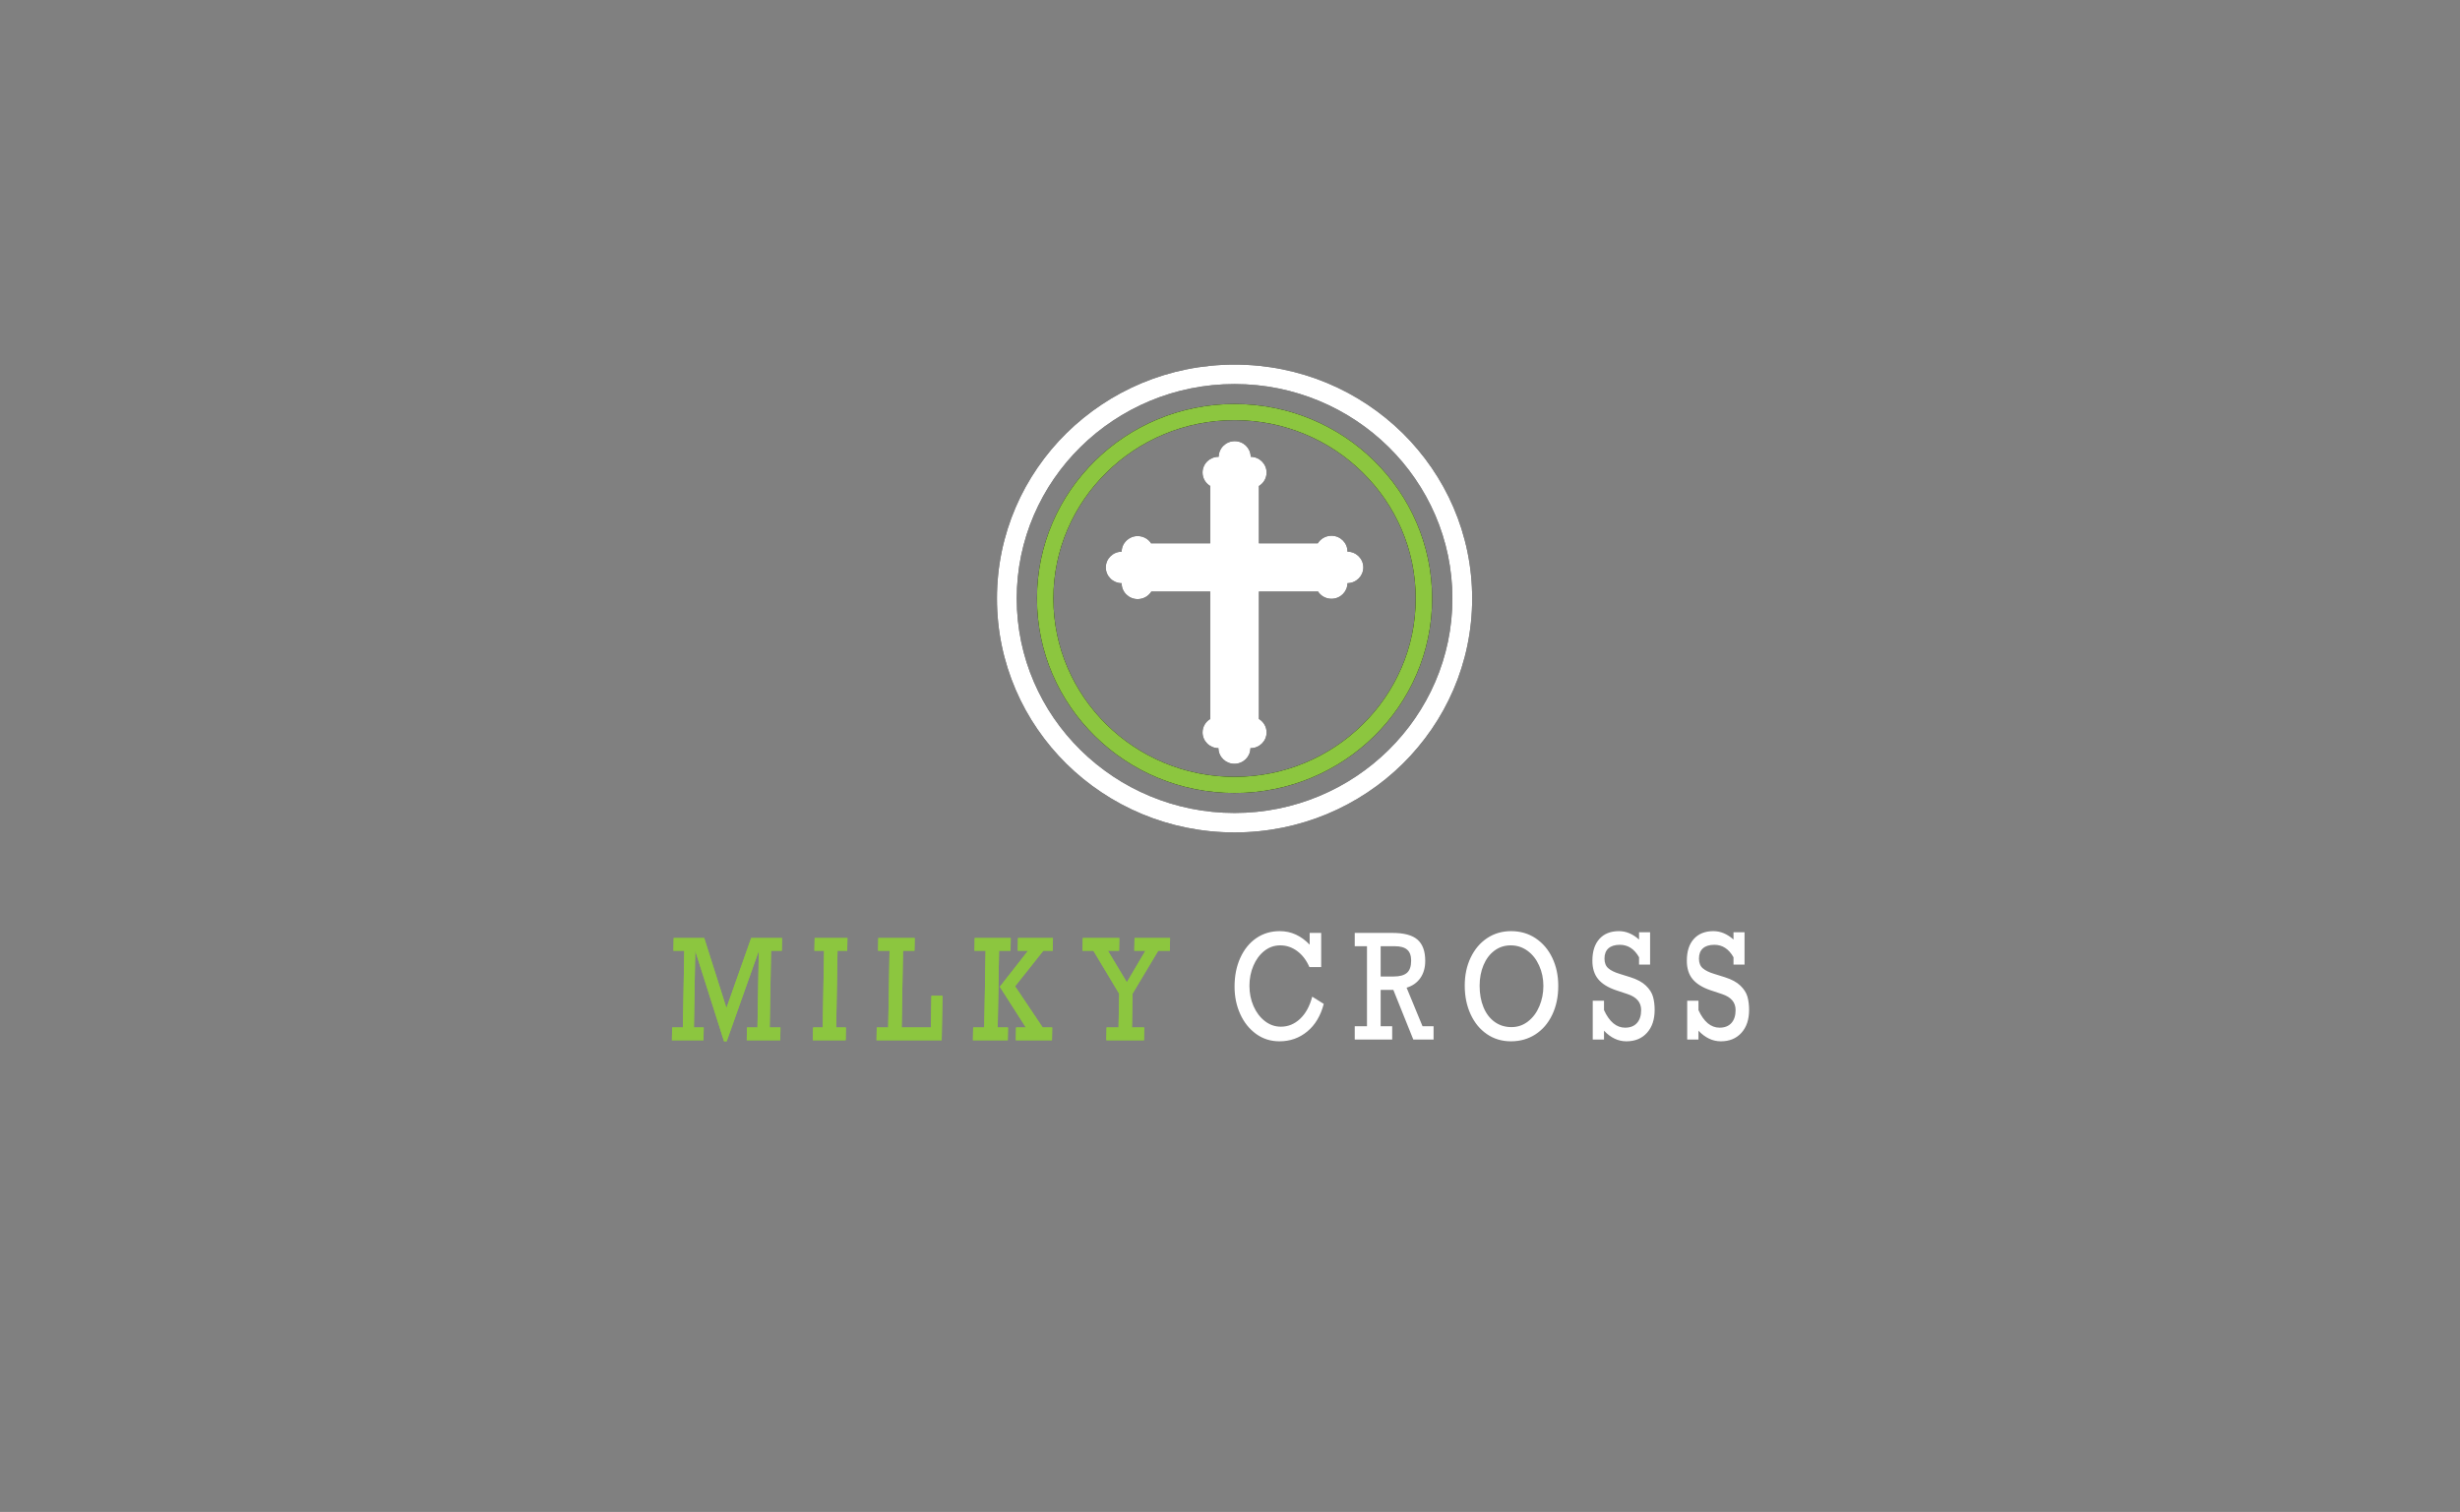 <?xml version="1.0" encoding="utf-8"?>
<svg x="0pt" y="0pt" width="257pt" height="158pt" viewBox="0 0 257 158" xmlns="http://www.w3.org/2000/svg" xmlns:xlink="http://www.w3.org/1999/xlink">
  <rect x="0" y="0" width="257" height="158" fill="#808080" stroke="none"/>
  <g id="1">
    <title>Group</title>
    <clipPath id="3">
      <use xlink:href="#2"/>
      <path id="2" d="M96.217,30.284 C96.217,30.284,161.736,30.284,161.736,30.284 C161.736,30.284,161.736,94.804,161.736,94.804 C161.736,94.804,96.217,94.804,96.217,94.804 C96.217,94.804,96.217,30.284,96.217,30.284 z"/>
    </clipPath>
    <g id="4" style="clip-path:url(#3);">
      <title>Clipping Group</title>
      <g id="5">
        <title>Group</title>
        <g id="6">
          <title>Group</title>
          <g id="7">
            <title>Group</title>
            <g id="8">
              <title>Group</title>
              <g id="9">
                <title>Group</title>
                <g id="10">
                  <title>Group</title>
                  <defs>
                    <title>Shape 147</title>
                    <g id="11">
                      <defs>
                        <path id="12" d="M128.977,38.101 C115.265,38.101,104.154,49.042,104.154,62.544 C104.154,76.047,115.265,86.988,128.977,86.988 C142.688,86.988,153.799,76.047,153.799,62.544 C153.799,49.042,142.688,38.101,128.977,38.101 z M128.977,84.955 C116.434,84.955,106.219,74.907,106.219,62.544 C106.219,50.193,116.422,40.134,128.977,40.134 C141.519,40.134,151.734,50.181,151.734,62.544 C151.734,74.895,141.519,84.955,128.977,84.955 z"/>
                      </defs>
                      <use xlink:href="#12" style="fill:#000000;fill-opacity:1;fill-rule:nonzero;opacity:1;stroke:none;"/>
                    </g>
                  </defs>
                  <use xlink:href="#11"/>
                </g>
              </g>
            </g>
            <g id="13">
              <title>Group</title>
              <g id="14">
                <title>Group</title>
                <g id="15">
                  <title>Group</title>
                  <defs>
                    <title>Shape 148</title>
                    <g id="16">
                      <defs>
                        <path id="17" d="M128.977,38.101 C115.265,38.101,104.154,49.042,104.154,62.544 C104.154,76.047,115.265,86.988,128.977,86.988 C142.688,86.988,153.799,76.047,153.799,62.544 C153.799,49.042,142.688,38.101,128.977,38.101 z M128.977,84.955 C116.434,84.955,106.219,74.907,106.219,62.544 C106.219,50.193,116.422,40.134,128.977,40.134 C141.519,40.134,151.734,50.181,151.734,62.544 C151.734,74.895,141.519,84.955,128.977,84.955 z"/>
                      </defs>
                      <use xlink:href="#17" style="fill:#ffffff;fill-opacity:1;fill-rule:nonzero;opacity:1;stroke:none;"/>
                    </g>
                  </defs>
                  <use xlink:href="#16"/>
                </g>
              </g>
            </g>
          </g>
          <g id="18">
            <title>Group</title>
            <g id="19">
              <title>Group</title>
              <g id="20">
                <title>Group</title>
                <g id="21">
                  <title>Group</title>
                  <defs>
                    <title>Shape 149</title>
                    <g id="22">
                      <defs>
                        <path id="23" d="M128.976,42.216 C117.573,42.216,108.333,51.315,108.333,62.544 C108.333,73.773,117.573,82.871,128.976,82.871 C140.379,82.871,149.618,73.773,149.618,62.544 C149.618,51.315,140.379,42.216,128.976,42.216 z M128.976,81.18 C118.546,81.18,110.05,72.825,110.05,62.544 C110.05,52.272,118.536,43.907,128.976,43.907 C139.406,43.907,147.901,52.263,147.901,62.544 C147.901,72.815,139.406,81.18,128.976,81.18 z"/>
                      </defs>
                      <use xlink:href="#23" style="fill:#000000;fill-opacity:1;fill-rule:nonzero;opacity:1;stroke:none;"/>
                    </g>
                  </defs>
                  <use xlink:href="#22"/>
                </g>
              </g>
            </g>
            <g id="24">
              <title>Group</title>
              <g id="25">
                <title>Group</title>
                <g id="26">
                  <title>Group</title>
                  <defs>
                    <title>Shape 150</title>
                    <g id="27">
                      <defs>
                        <path id="28" d="M128.976,42.216 C117.573,42.216,108.333,51.315,108.333,62.544 C108.333,73.773,117.573,82.871,128.976,82.871 C140.379,82.871,149.618,73.773,149.618,62.544 C149.618,51.315,140.379,42.216,128.976,42.216 z M128.976,81.18 C118.546,81.18,110.05,72.825,110.05,62.544 C110.05,52.272,118.536,43.907,128.976,43.907 C139.406,43.907,147.901,52.263,147.901,62.544 C147.901,72.815,139.406,81.18,128.976,81.18 z"/>
                      </defs>
                      <use xlink:href="#28" style="fill:#8cc63f;fill-opacity:1;fill-rule:nonzero;opacity:1;stroke:none;"/>
                    </g>
                  </defs>
                  <use xlink:href="#27"/>
                </g>
              </g>
            </g>
          </g>
          <g id="29">
            <title>Group</title>
            <g id="30">
              <title>Group</title>
              <g id="31">
                <title>Group</title>
                <g id="32">
                  <title>Group</title>
                  <defs>
                    <title>Shape 151</title>
                    <g id="33">
                      <defs>
                        <path id="34" d="M140.772,57.646 C140.772,57.641,140.772,57.636,140.772,57.631 C140.772,56.721,140.023,55.984,139.1,55.984 C138.495,55.984,137.965,56.3,137.671,56.774 C137.671,56.774,131.519,56.774,131.519,56.774 C131.519,56.774,131.519,50.788,131.519,50.788 C131.519,50.788,131.519,50.788,131.52,50.788 C132.001,50.499,132.322,49.977,132.322,49.381 C132.322,48.476,131.581,47.742,130.664,47.734 C130.656,46.831,129.91,46.102,128.992,46.102 C128.073,46.102,127.327,46.831,127.319,47.734 C127.314,47.734,127.309,47.734,127.304,47.734 C126.38,47.734,125.631,48.471,125.631,49.381 C125.631,49.977,125.952,50.499,126.433,50.788 C126.434,50.788,126.434,50.788,126.434,50.788 C126.434,52.783,126.434,54.779,126.434,56.774 C126.434,56.774,120.282,56.774,120.282,56.774 C120.282,56.785,120.282,56.797,120.282,56.808 C119.988,56.334,119.458,56.018,118.853,56.018 C117.935,56.018,117.189,56.748,117.181,57.651 C116.264,57.658,115.523,58.393,115.523,59.297 C115.523,60.202,116.264,60.937,117.181,60.944 C117.181,60.95,117.181,60.955,117.181,60.96 C117.181,61.869,117.93,62.607,118.853,62.607 C119.458,62.607,119.988,62.291,120.282,61.817 C120.282,61.817,126.434,61.817,126.434,61.817 C126.434,66.255,126.434,70.693,126.434,75.131 C125.953,75.421,125.632,75.942,125.632,76.538 C125.632,77.443,126.373,78.177,127.29,78.185 C127.298,79.088,128.044,79.817,128.962,79.817 C129.881,79.817,130.627,79.088,130.635,78.185 C130.64,78.185,130.645,78.185,130.65,78.185 C131.574,78.185,132.323,77.448,132.323,76.538 C132.323,75.942,132.002,75.421,131.521,75.131 C131.52,75.131,131.519,75.131,131.519,75.131 C131.519,70.693,131.519,66.255,131.519,61.817 C133.569,61.817,135.62,61.817,137.671,61.817 C137.671,61.805,137.671,61.794,137.671,61.783 C137.965,62.256,138.495,62.573,139.1,62.573 C140.018,62.573,140.764,61.843,140.772,60.94 C141.689,60.932,142.43,60.198,142.43,59.293 C142.43,58.389,141.689,57.654,140.772,57.646 z"/>
                      </defs>
                      <use xlink:href="#34" style="fill:#000000;fill-opacity:1;fill-rule:nonzero;opacity:1;stroke:none;"/>
                    </g>
                  </defs>
                  <use xlink:href="#33"/>
                </g>
              </g>
            </g>
            <g id="35">
              <title>Group</title>
              <g id="36">
                <title>Group</title>
                <g id="37">
                  <title>Group</title>
                  <defs>
                    <title>Shape 152</title>
                    <g id="38">
                      <defs>
                        <path id="39" d="M140.772,57.646 C140.772,57.641,140.772,57.636,140.772,57.631 C140.772,56.721,140.023,55.984,139.1,55.984 C138.495,55.984,137.965,56.3,137.671,56.774 C137.671,56.774,131.519,56.774,131.519,56.774 C131.519,56.774,131.519,50.788,131.519,50.788 C131.519,50.788,131.519,50.788,131.52,50.788 C132.001,50.499,132.322,49.977,132.322,49.381 C132.322,48.476,131.581,47.742,130.664,47.734 C130.656,46.831,129.91,46.102,128.992,46.102 C128.073,46.102,127.327,46.831,127.319,47.734 C127.314,47.734,127.309,47.734,127.304,47.734 C126.38,47.734,125.631,48.471,125.631,49.381 C125.631,49.977,125.952,50.499,126.433,50.788 C126.434,50.788,126.434,50.788,126.434,50.788 C126.434,52.783,126.434,54.779,126.434,56.774 C126.434,56.774,120.282,56.774,120.282,56.774 C120.282,56.785,120.282,56.797,120.282,56.808 C119.988,56.334,119.458,56.018,118.853,56.018 C117.935,56.018,117.189,56.748,117.181,57.651 C116.264,57.658,115.523,58.393,115.523,59.297 C115.523,60.202,116.264,60.937,117.181,60.944 C117.181,60.95,117.181,60.955,117.181,60.96 C117.181,61.869,117.93,62.607,118.853,62.607 C119.458,62.607,119.988,62.291,120.282,61.817 C120.282,61.817,126.434,61.817,126.434,61.817 C126.434,66.255,126.434,70.693,126.434,75.131 C125.953,75.421,125.632,75.942,125.632,76.538 C125.632,77.443,126.373,78.177,127.29,78.185 C127.298,79.088,128.044,79.817,128.962,79.817 C129.881,79.817,130.627,79.088,130.635,78.185 C130.64,78.185,130.645,78.185,130.65,78.185 C131.574,78.185,132.323,77.448,132.323,76.538 C132.323,75.942,132.002,75.421,131.521,75.131 C131.52,75.131,131.519,75.131,131.519,75.131 C131.519,70.693,131.519,66.255,131.519,61.817 C133.569,61.817,135.62,61.817,137.671,61.817 C137.671,61.805,137.671,61.794,137.671,61.783 C137.965,62.256,138.495,62.573,139.1,62.573 C140.018,62.573,140.764,61.843,140.772,60.94 C141.689,60.932,142.43,60.198,142.43,59.293 C142.43,58.389,141.689,57.654,140.772,57.646 z"/>
                      </defs>
                      <use xlink:href="#39" style="fill:#ffffff;fill-opacity:1;fill-rule:nonzero;opacity:1;stroke:none;"/>
                    </g>
                  </defs>
                  <use xlink:href="#38"/>
                </g>
              </g>
            </g>
          </g>
        </g>
      </g>
    </g>
    <clipPath id="41">
      <use xlink:href="#40"/>
      <path id="40" d="M96.217,30.284 C96.217,30.284,161.736,30.284,161.736,30.284 C161.736,30.284,161.736,94.804,161.736,94.804 C161.736,94.804,96.217,94.804,96.217,94.804 C96.217,94.804,96.217,30.284,96.217,30.284 z"/>
    </clipPath>
    <g id="42" style="clip-path:url(#41);"/>
    <defs>
      <title>Text</title>
      <g id="43">
        <defs>
          <path id="44" d="M78.479,98.021 C78.479,98.021,81.698,98.021,81.698,98.021 C81.698,98.021,81.675,99.353,81.675,99.353 C81.675,99.353,80.553,99.353,80.553,99.353 C80.553,99.353,80.413,107.372,80.413,107.372 C80.413,107.372,81.535,107.372,81.535,107.372 C81.535,107.372,81.512,108.705,81.512,108.705 C81.512,108.705,78.015,108.705,78.015,108.705 C78.015,108.705,78.038,107.372,78.038,107.372 C78.038,107.372,79.136,107.372,79.136,107.372 C79.136,107.372,79.276,99.353,79.276,99.353 C79.276,99.353,75.916,108.818,75.916,108.818 C75.916,108.818,75.639,108.818,75.639,108.818 C75.639,108.818,72.634,99.353,72.634,99.353 C72.634,99.353,72.494,107.372,72.494,107.372 C72.494,107.372,73.518,107.372,73.518,107.372 C73.518,107.372,73.495,108.705,73.495,108.705 C73.495,108.705,70.195,108.705,70.195,108.705 C70.195,108.705,70.218,107.372,70.218,107.372 C70.218,107.372,71.347,107.372,71.347,107.372 C71.347,107.372,71.487,99.353,71.487,99.353 C71.487,99.353,70.358,99.353,70.358,99.353 C70.358,99.353,70.382,98.021,70.382,98.021 C70.382,98.021,73.57,98.021,73.57,98.021 C73.57,98.021,75.891,105.337,75.891,105.337 C75.891,105.337,78.479,98.021,78.479,98.021 z M87.498,99.353 C87.498,99.353,87.358,107.372,87.358,107.372 C87.358,107.372,88.369,107.372,88.369,107.372 C88.369,107.372,88.346,108.705,88.346,108.705 C88.346,108.705,84.923,108.705,84.923,108.705 C84.923,108.705,84.947,107.372,84.947,107.372 C84.947,107.372,85.952,107.372,85.952,107.372 C85.952,107.372,86.092,99.353,86.092,99.353 C86.092,99.353,85.086,99.353,85.086,99.353 C85.086,99.353,85.11,98.021,85.11,98.021 C85.11,98.021,88.532,98.021,88.532,98.021 C88.532,98.021,88.509,99.353,88.509,99.353 C88.509,99.353,87.498,99.353,87.498,99.353 z M94.338,99.353 C94.338,99.353,94.198,107.372,94.198,107.372 C94.198,107.372,97.251,107.372,97.251,107.372 C97.251,107.372,97.309,104.061,97.309,104.061 C97.309,104.061,98.462,104.061,98.462,104.061 C98.462,104.061,98.381,108.705,98.381,108.705 C98.381,108.705,91.572,108.705,91.572,108.705 C91.572,108.705,91.596,107.372,91.596,107.372 C91.596,107.372,92.792,107.372,92.792,107.372 C92.792,107.372,92.932,99.353,92.932,99.353 C92.932,99.353,91.736,99.353,91.736,99.353 C91.736,99.353,91.759,98.021,91.759,98.021 C91.759,98.021,95.558,98.021,95.558,98.021 C95.558,98.021,95.534,99.353,95.534,99.353 C95.534,99.353,94.338,99.353,94.338,99.353 z M104.373,99.353 C104.373,99.353,104.233,107.372,104.233,107.372 C104.233,107.372,105.306,107.372,105.306,107.372 C105.306,107.372,105.283,108.705,105.283,108.705 C105.283,108.705,101.644,108.705,101.644,108.705 C101.644,108.705,101.667,107.372,101.667,107.372 C101.667,107.372,102.827,107.372,102.827,107.372 C102.827,107.372,102.967,99.353,102.967,99.353 C102.967,99.353,101.807,99.353,101.807,99.353 C101.807,99.353,101.831,98.021,101.831,98.021 C101.831,98.021,105.593,98.021,105.593,98.021 C105.593,98.021,105.569,99.353,105.569,99.353 C105.569,99.353,104.373,99.353,104.373,99.353 z M108.992,99.353 C108.992,99.353,106.047,103.069,106.047,103.069 C106.047,103.069,108.932,107.372,108.932,107.372 C108.932,107.372,109.925,107.372,109.925,107.372 C109.925,107.372,109.902,108.705,109.902,108.705 C109.902,108.705,106.128,108.705,106.128,108.705 C106.128,108.705,106.151,107.372,106.151,107.372 C106.151,107.372,107.175,107.372,107.175,107.372 C107.175,107.372,104.455,103.118,104.455,103.118 C104.455,103.118,107.401,99.353,107.401,99.353 C107.401,99.353,106.328,99.353,106.328,99.353 C106.328,99.353,106.351,98.021,106.351,98.021 C106.351,98.021,110.002,98.021,110.002,98.021 C110.002,98.021,109.979,99.353,109.979,99.353 C109.979,99.353,108.992,99.353,108.992,99.353 z M115.746,99.353 C115.746,99.353,117.724,102.65,117.724,102.65 C117.724,102.65,119.662,99.353,119.662,99.353 C119.662,99.353,118.503,99.353,118.503,99.353 C118.503,99.353,118.526,98.021,118.526,98.021 C118.526,98.021,122.239,98.021,122.239,98.021 C122.239,98.021,122.215,99.353,122.215,99.353 C122.215,99.353,121,99.353,121,99.353 C121,99.353,118.319,103.841,118.319,103.841 C118.319,103.841,118.258,107.372,118.258,107.372 C118.258,107.372,119.534,107.372,119.534,107.372 C119.534,107.372,119.511,108.705,119.511,108.705 C119.511,108.705,115.583,108.705,115.583,108.705 C115.583,108.705,115.606,107.372,115.606,107.372 C115.606,107.372,116.858,107.372,116.858,107.372 C116.858,107.372,116.92,103.841,116.92,103.841 C116.92,103.841,114.229,99.353,114.229,99.353 C114.229,99.353,113.094,99.353,113.094,99.353 C113.094,99.353,113.117,98.021,113.117,98.021 C113.117,98.021,116.935,98.021,116.935,98.021 C116.935,98.021,116.912,99.353,116.912,99.353 C116.912,99.353,115.746,99.353,115.746,99.353 z"/>
        </defs>
        <use xlink:href="#44" style="fill:#8cc53f;fill-opacity:1;fill-rule:nonzero;opacity:1;stroke:none;"/>
        <use xlink:href="#44" style="fill:#8cc63f;fill-opacity:1;fill-rule:nonzero;opacity:1;stroke:none;"/>
      </g>
    </defs>
    <use xlink:href="#43"/>
    <defs>
      <title>Text</title>
      <g id="45">
        <defs>
          <path id="46" d="M136.823,98.716 C136.823,98.716,136.823,97.489,136.823,97.489 C136.823,97.489,138.026,97.489,138.026,97.489 C138.026,97.489,138.026,101.061,138.026,101.061 C138.026,101.061,136.797,101.061,136.797,101.061 C136.488,100.346,136.064,99.789,135.525,99.389 C134.986,98.99,134.395,98.79,133.752,98.79 C133.129,98.79,132.574,98.984,132.085,99.371 C131.596,99.758,131.215,100.276,130.941,100.924 C130.667,101.572,130.531,102.269,130.531,103.013 C130.531,103.782,130.674,104.492,130.96,105.143 C131.246,105.794,131.64,106.314,132.141,106.703 C132.643,107.093,133.2,107.288,133.814,107.288 C134.571,107.288,135.239,107.015,135.82,106.47 C136.401,105.926,136.825,105.153,137.092,104.152 C137.092,104.152,138.295,104.906,138.295,104.906 C137.969,106.149,137.394,107.111,136.569,107.794 C135.744,108.477,134.775,108.818,133.664,108.818 C132.749,108.818,131.937,108.561,131.226,108.046 C130.516,107.53,129.964,106.838,129.569,105.968 C129.174,105.097,128.977,104.142,128.977,103.102 C128.977,101.973,129.178,100.967,129.581,100.085 C129.984,99.202,130.541,98.518,131.251,98.032 C131.962,97.547,132.774,97.304,133.689,97.304 C134.303,97.304,134.869,97.425,135.387,97.666 C135.906,97.908,136.384,98.258,136.823,98.716 z M148.897,100.41 C148.897,101.125,148.725,101.725,148.383,102.211 C148.04,102.696,147.562,103.03,146.948,103.213 C146.948,103.213,148.615,107.243,148.615,107.243 C148.615,107.243,149.768,107.243,149.768,107.243 C149.768,107.243,149.768,108.634,149.768,108.634 C149.768,108.634,147.65,108.634,147.65,108.634 C147.65,108.634,145.563,103.442,145.563,103.442 C145.563,103.442,144.24,103.442,144.24,103.442 C144.24,103.442,144.24,107.243,144.24,107.243 C144.24,107.243,145.444,107.243,145.444,107.243 C145.444,107.243,145.444,108.634,145.444,108.634 C145.444,108.634,141.533,108.634,141.533,108.634 C141.533,108.634,141.533,107.243,141.533,107.243 C141.533,107.243,142.812,107.243,142.812,107.243 C142.812,107.243,142.812,98.879,142.812,98.879 C142.812,98.879,141.533,98.879,141.533,98.879 C141.533,98.879,141.533,97.489,141.533,97.489 C141.533,97.489,145.456,97.489,145.456,97.489 C146.672,97.489,147.549,97.723,148.088,98.191 C148.627,98.66,148.897,99.399,148.897,100.41 z M147.424,100.38 C147.424,99.863,147.286,99.483,147.01,99.242 C146.735,99,146.298,98.879,145.701,98.879 C145.701,98.879,144.24,98.879,144.24,98.879 C144.24,98.879,144.24,102.044,144.24,102.044 C144.24,102.044,145.613,102.044,145.613,102.044 C146.227,102.044,146.682,101.919,146.979,101.667 C147.276,101.416,147.424,100.987,147.424,100.38 z M162.794,103.028 C162.794,104.162,162.582,105.17,162.158,106.053 C161.734,106.935,161.148,107.617,160.4,108.097 C159.653,108.578,158.802,108.818,157.85,108.818 C156.91,108.818,156.074,108.568,155.343,108.068 C154.612,107.567,154.043,106.875,153.635,105.99 C153.228,105.105,153.024,104.108,153.024,102.998 C153.024,101.899,153.232,100.918,153.648,100.055 C154.064,99.192,154.637,98.518,155.368,98.032 C156.099,97.547,156.931,97.304,157.862,97.304 C158.832,97.304,159.69,97.554,160.438,98.055 C161.186,98.555,161.766,99.239,162.177,100.107 C162.589,100.974,162.794,101.948,162.794,103.028 z M157.906,107.332 C158.554,107.332,159.133,107.132,159.642,106.733 C160.152,106.334,160.546,105.804,160.824,105.143 C161.101,104.482,161.24,103.777,161.24,103.028 C161.24,102.264,161.093,101.555,160.798,100.902 C160.504,100.248,160.098,99.733,159.58,99.356 C159.061,98.979,158.477,98.79,157.825,98.79 C157.186,98.79,156.62,98.974,156.127,99.341 C155.634,99.709,155.252,100.215,154.983,100.861 C154.713,101.507,154.579,102.224,154.579,103.013 C154.579,103.851,154.713,104.598,154.983,105.254 C155.252,105.91,155.64,106.42,156.145,106.785 C156.651,107.15,157.238,107.332,157.906,107.332 z M171.234,98.184 C171.234,98.184,171.234,97.422,171.234,97.422 C171.234,97.422,172.387,97.422,172.387,97.422 C172.387,97.422,172.387,100.802,172.387,100.802 C172.387,100.802,171.234,100.802,171.234,100.802 C171.234,100.802,171.234,100.033,171.234,100.033 C170.745,99.165,170.077,98.731,169.228,98.731 C168.71,98.731,168.313,98.855,168.038,99.101 C167.762,99.347,167.624,99.703,167.624,100.166 C167.624,100.61,167.755,100.947,168.016,101.179 C168.277,101.411,168.677,101.608,169.216,101.771 C169.216,101.771,170.325,102.118,170.325,102.118 C171.031,102.34,171.573,102.633,171.951,102.998 C172.329,103.363,172.576,103.75,172.691,104.159 C172.806,104.569,172.863,105.025,172.863,105.528 C172.863,106.538,172.596,107.339,172.061,107.931 C171.526,108.523,170.81,108.818,169.911,108.818 C169.055,108.818,168.276,108.449,167.574,107.709 C167.574,107.709,167.574,108.634,167.574,108.634 C167.574,108.634,166.396,108.634,166.396,108.634 C166.396,108.634,166.396,104.574,166.396,104.574 C166.396,104.574,167.574,104.574,167.574,104.574 C167.574,104.574,167.574,105.557,167.574,105.557 C168.138,106.78,168.873,107.391,169.78,107.391 C170.31,107.391,170.722,107.23,171.014,106.907 C171.307,106.584,171.453,106.129,171.453,105.542 C171.453,104.744,170.977,104.189,170.024,103.878 C170.024,103.878,168.846,103.486,168.846,103.486 C167.998,103.2,167.371,102.813,166.966,102.325 C166.561,101.837,166.358,101.194,166.358,100.395 C166.358,99.414,166.604,98.654,167.095,98.114 C167.585,97.574,168.263,97.304,169.128,97.304 C169.88,97.304,170.582,97.597,171.234,98.184 z M181.102,98.184 C181.102,98.184,181.102,97.422,181.102,97.422 C181.102,97.422,182.255,97.422,182.255,97.422 C182.255,97.422,182.255,100.802,182.255,100.802 C182.255,100.802,181.102,100.802,181.102,100.802 C181.102,100.802,181.102,100.033,181.102,100.033 C180.613,99.165,179.945,98.731,179.097,98.731 C178.579,98.731,178.182,98.855,177.906,99.101 C177.63,99.347,177.492,99.703,177.492,100.166 C177.492,100.61,177.623,100.947,177.884,101.179 C178.145,101.411,178.545,101.608,179.084,101.771 C179.084,101.771,180.193,102.118,180.193,102.118 C180.899,102.34,181.441,102.633,181.82,102.998 C182.198,103.363,182.444,103.75,182.559,104.159 C182.674,104.569,182.731,105.025,182.731,105.528 C182.731,106.538,182.464,107.339,181.929,107.931 C181.394,108.523,180.678,108.818,179.78,108.818 C178.923,108.818,178.144,108.449,177.442,107.709 C177.442,107.709,177.442,108.634,177.442,108.634 C177.442,108.634,176.264,108.634,176.264,108.634 C176.264,108.634,176.264,104.574,176.264,104.574 C176.264,104.574,177.442,104.574,177.442,104.574 C177.442,104.574,177.442,105.557,177.442,105.557 C178.006,106.78,178.742,107.391,179.648,107.391 C180.179,107.391,180.59,107.23,180.883,106.907 C181.175,106.584,181.321,106.129,181.321,105.542 C181.321,104.744,180.845,104.189,179.893,103.878 C179.893,103.878,178.714,103.486,178.714,103.486 C177.866,103.2,177.24,102.813,176.834,102.325 C176.429,101.837,176.226,101.194,176.226,100.395 C176.226,99.414,176.472,98.654,176.963,98.114 C177.454,97.574,178.132,97.304,178.996,97.304 C179.748,97.304,180.45,97.597,181.102,98.184 z"/>
        </defs>
        <use xlink:href="#46" style="fill:#ffffff;fill-opacity:1;fill-rule:nonzero;opacity:1;stroke:none;"/>
      </g>
    </defs>
    <use xlink:href="#45"/>
  </g>
</svg>

